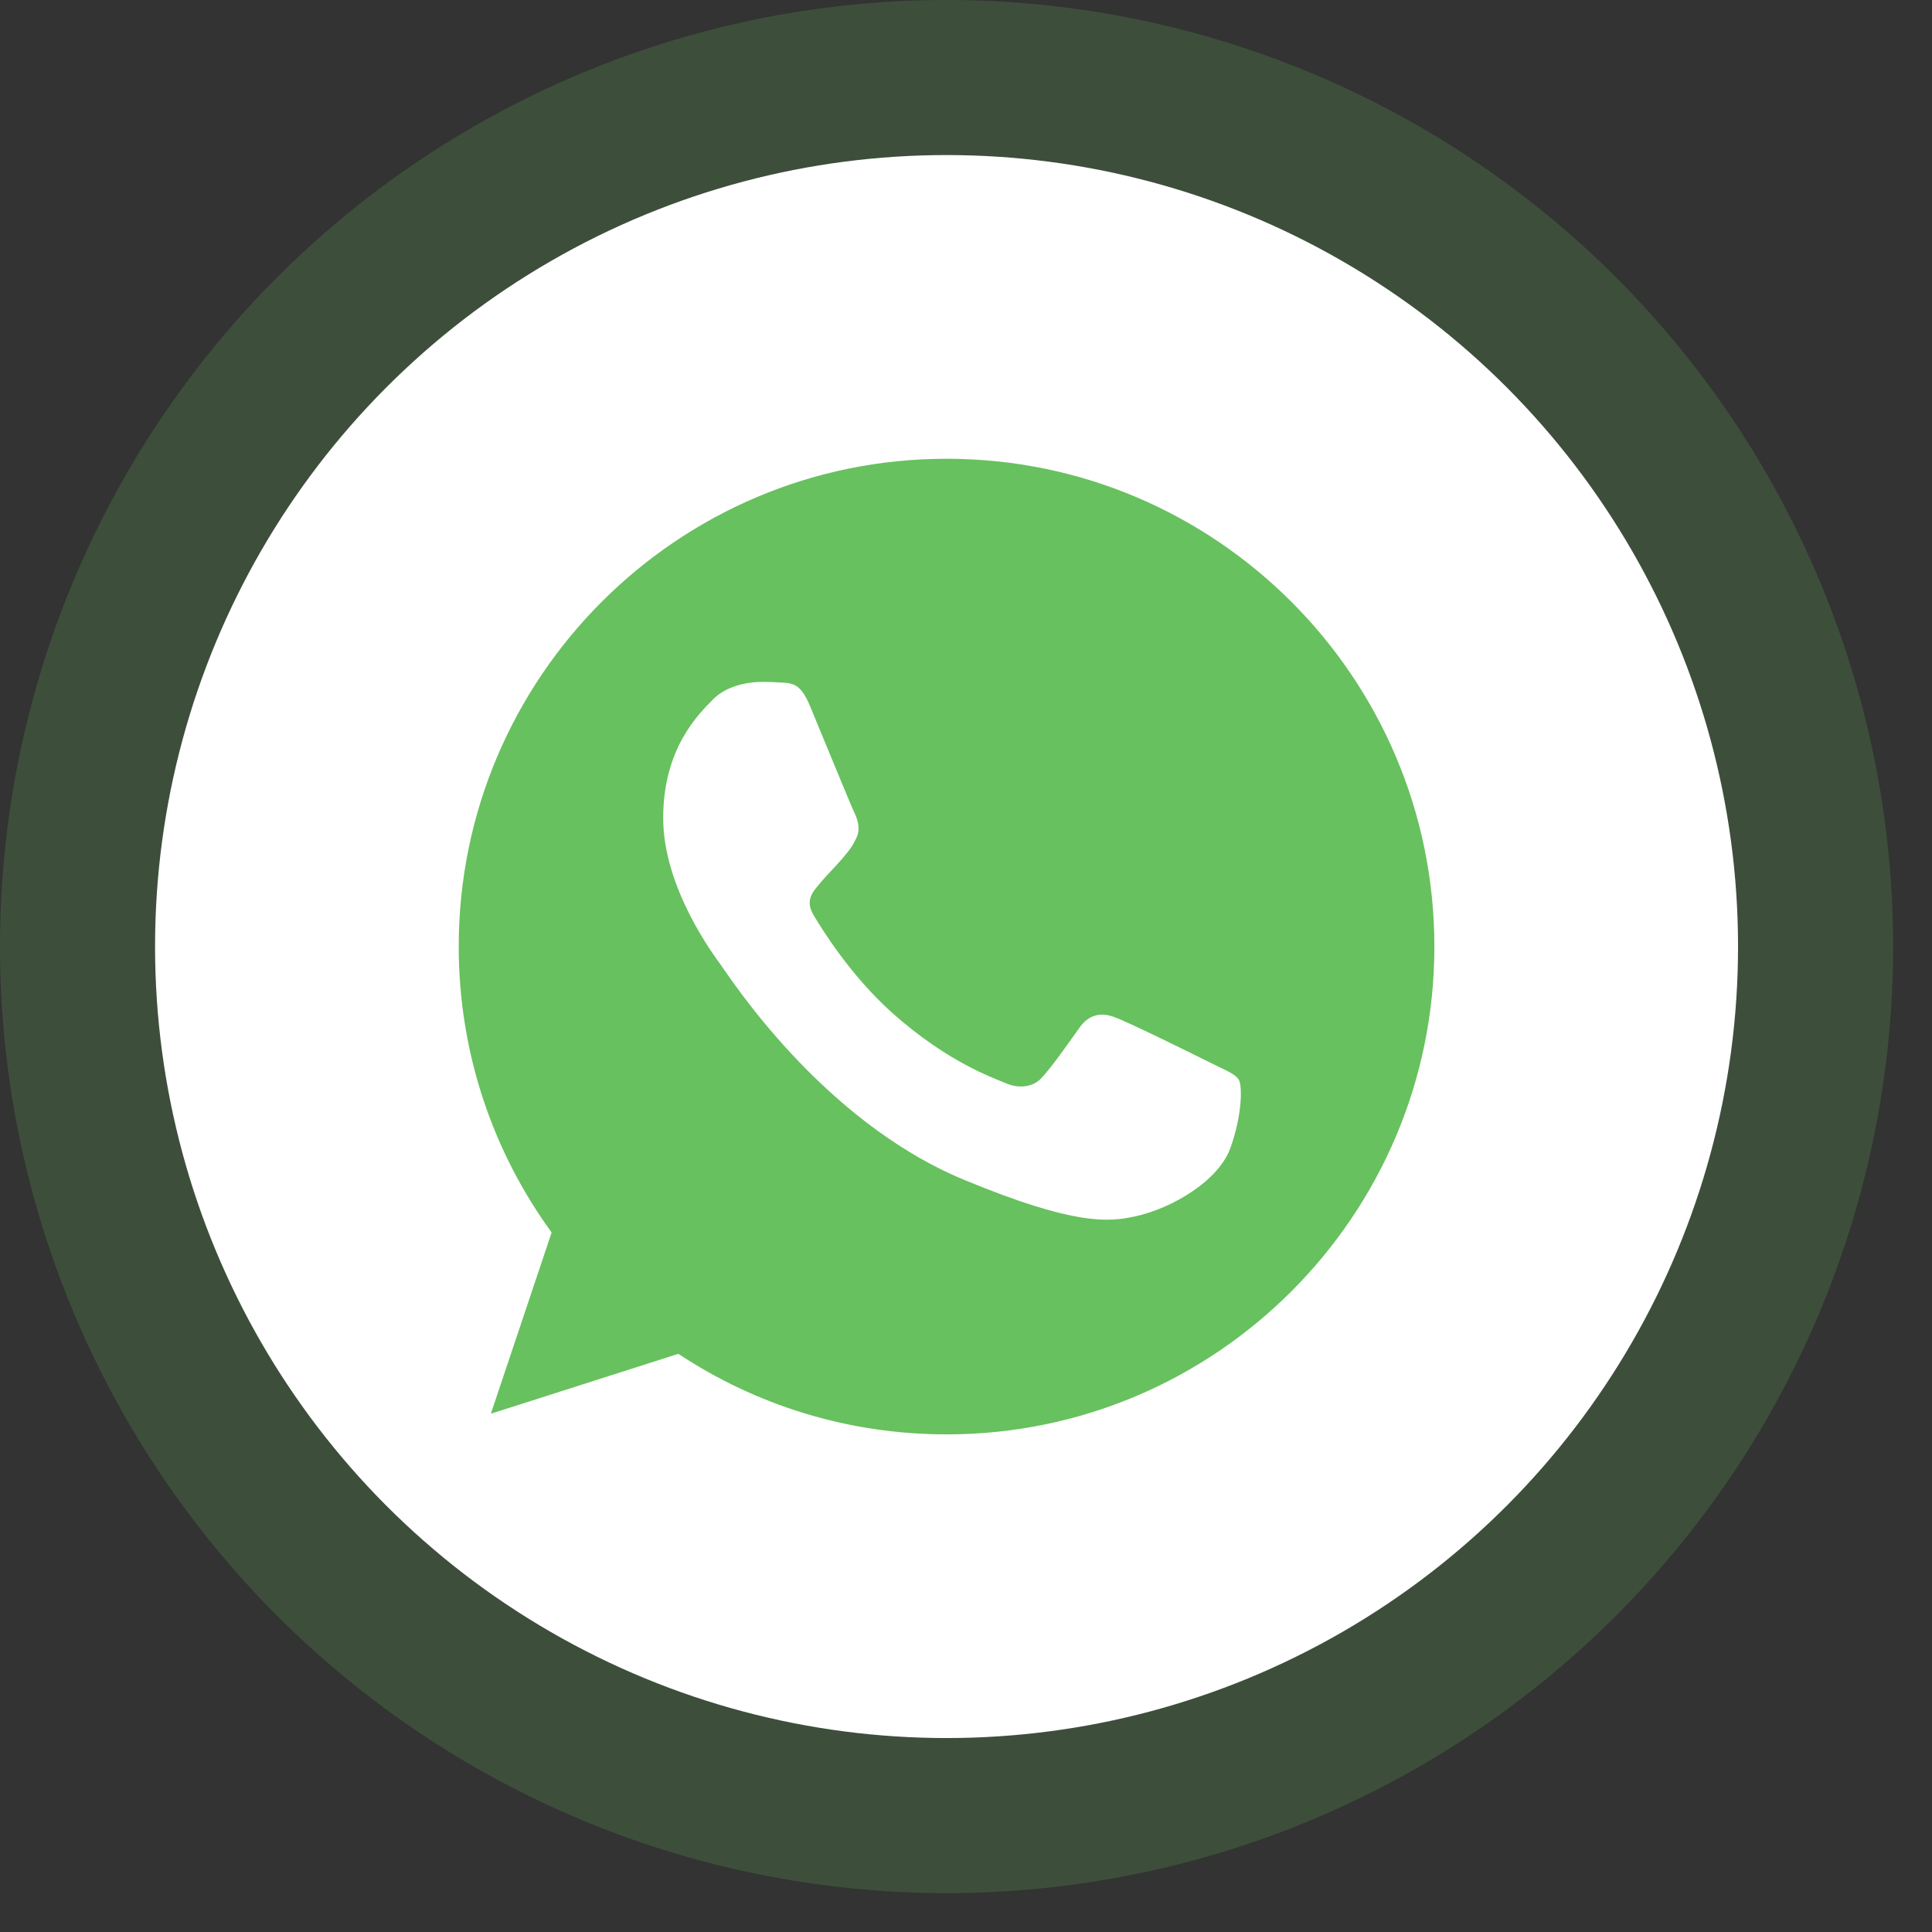<svg width="46" height="46" viewBox="0 0 46 46" fill="none" xmlns="http://www.w3.org/2000/svg">
<rect x="0" y="0" width="46" height="46" fill="#333333" stroke="none"/>
<circle cx="22.537" cy="22.537" r="22.537" fill="#67C15E" fill-opacity="0.2"/>
<circle cx="22.537" cy="22.537" r="18.845" fill="white"/>
<g clip-path="url(#clip0_78_782)">
<path fill-rule="evenodd" clip-rule="evenodd" d="M22.534 10.923C16.131 10.923 10.922 16.133 10.922 22.537C10.922 25.077 11.742 27.433 13.134 29.345L11.687 33.66L16.151 32.234C17.988 33.449 20.179 34.152 22.541 34.152C28.944 34.152 34.152 28.942 34.152 22.538C34.152 16.133 28.944 10.923 22.541 10.923L22.534 10.923ZM19.291 16.822C19.066 16.283 18.895 16.262 18.554 16.249C18.438 16.242 18.309 16.235 18.165 16.235C17.721 16.235 17.257 16.365 16.977 16.652C16.636 17 15.79 17.812 15.79 19.478C15.79 21.145 17.005 22.756 17.168 22.982C17.339 23.207 19.537 26.675 22.95 28.089C25.619 29.195 26.411 29.093 27.019 28.963C27.906 28.772 29.019 28.116 29.299 27.324C29.579 26.532 29.579 25.856 29.497 25.712C29.415 25.569 29.189 25.488 28.848 25.317C28.507 25.146 26.848 24.326 26.534 24.217C26.227 24.101 25.933 24.142 25.701 24.47C25.374 24.927 25.053 25.392 24.793 25.672C24.589 25.89 24.254 25.918 23.974 25.801C23.599 25.645 22.548 25.276 21.25 24.122C20.247 23.227 19.564 22.114 19.366 21.78C19.168 21.439 19.346 21.24 19.503 21.056C19.674 20.844 19.837 20.694 20.008 20.496C20.179 20.298 20.274 20.195 20.384 19.963C20.5 19.738 20.418 19.506 20.336 19.335C20.254 19.164 19.571 17.498 19.291 16.822Z" fill="#67C15E"/>
</g>
<defs>
<clipPath id="clip0_78_782">
<rect width="23.23" height="23.23" fill="white" transform="translate(10.922 10.923)"/>
</clipPath>
</defs>
</svg>
